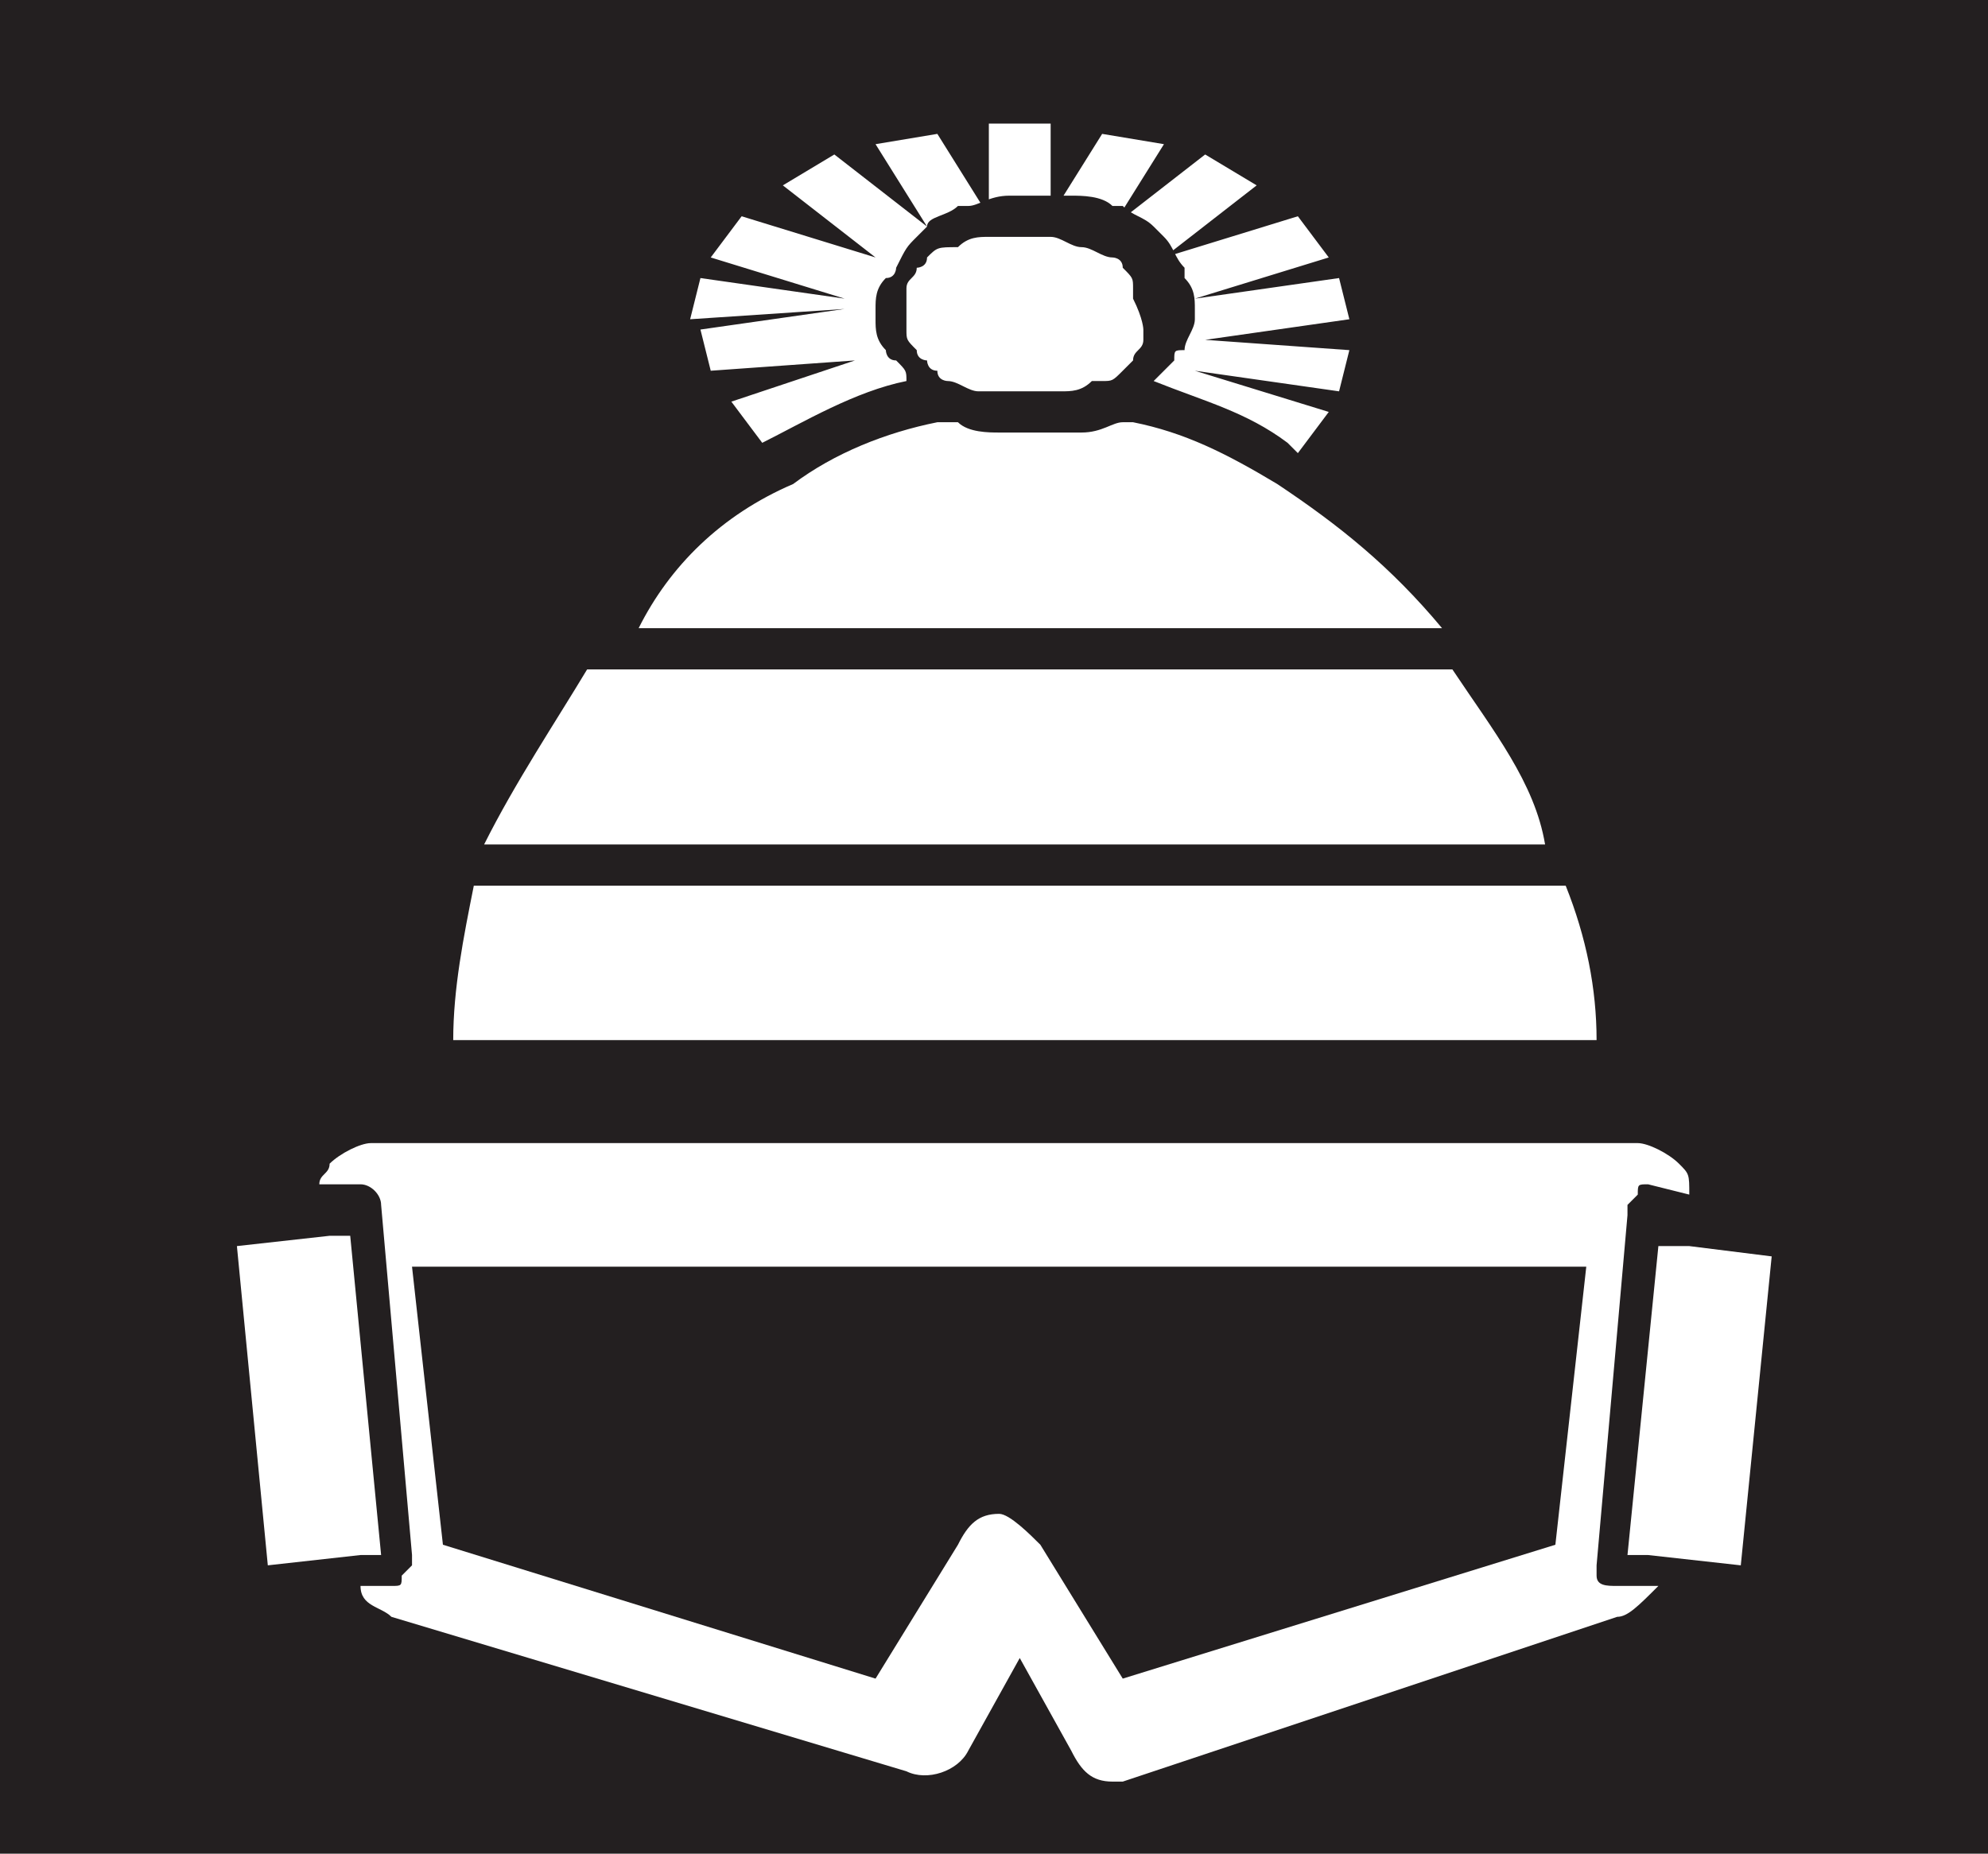 <?xml version="1.0" encoding="utf-8"?>
<!-- Generator: Adobe Illustrator 20.1.0, SVG Export Plug-In . SVG Version: 6.00 Build 0)  -->
<svg version="1.1" id="Layer_2" xmlns="http://www.w3.org/2000/svg" xmlns:xlink="http://www.w3.org/1999/xlink" x="0px" y="0px"
	 viewBox="0 0 19.3 18" style="enable-background:new 0 0 19.3 18;" xml:space="preserve">
<style type="text/css">
	.st0{fill:#231F20;}
</style>
<g id="retalStore">
	<path class="st0" d="M0,0v18h19.3V0H0z M6.7,3.1l0.1-0.4l1.4,0.2L6.9,2.5l0.3-0.4l1.3,0.4L7.6,1.8l0.5-0.3L9,2.2L8.5,1.4l0.6-0.1
		l0.5,0.8V1.2h0.6v0.9l0.5-0.8l0.6,0.1l-0.5,0.8l0.9-0.7l0.5,0.3l-0.9,0.7l1.3-0.4l0.3,0.4l-1.3,0.4L13,2.7l0.1,0.4l-1.4,0.2
		l1.4,0.1L13,3.8l-1.4-0.2L12.9,4l-0.3,0.4l-0.1-0.1c-0.4-0.3-0.8-0.4-1.3-0.6c0.1-0.1,0.1-0.1,0.2-0.2c0-0.1,0-0.1,0.1-0.1
		c0-0.1,0.1-0.2,0.1-0.3V3c0-0.1,0-0.2-0.1-0.3V2.6c-0.1-0.1-0.1-0.2-0.2-0.3l-0.1-0.1C11.1,2.1,11,2.1,10.9,2h-0.1
		c-0.1-0.1-0.3-0.1-0.4-0.1h-0.1c-0.1,0-0.2,0-0.3,0s-0.2,0-0.3,0h0.1C9.6,1.9,9.5,2,9.4,2S9.3,2,9.3,2C9.2,2.1,9,2.1,9,2.2L8.9,2.3
		C8.8,2.4,8.8,2.4,8.7,2.6c0,0,0,0.1-0.1,0.1C8.5,2.8,8.5,2.9,8.5,3v0.1c0,0.1,0,0.2,0.1,0.3c0,0,0,0.1,0.1,0.1
		c0.1,0.1,0.1,0.1,0.1,0.2c-0.5,0.1-1,0.4-1.4,0.6L7.1,3.9l1.2-0.4L6.9,3.6L6.8,3.2L8.2,3L6.7,3.1L6.7,3.1z M11.1,3.2L11.1,3.2v0.1
		c0,0.1-0.1,0.1-0.1,0.2c0,0,0,0-0.1,0.1s-0.1,0.1-0.2,0.1h-0.1l0,0l0,0c-0.1,0.1-0.2,0.1-0.3,0.1l0,0h-0.1l0,0c-0.1,0-0.2,0-0.3,0
		l0,0l0,0c-0.1,0-0.2,0-0.3,0H9.5l0,0l0,0c-0.1,0-0.2-0.1-0.3-0.1l0,0l0,0c0,0-0.1,0-0.1-0.1C9,3.6,9,3.5,9,3.5s-0.1,0-0.1-0.1
		C8.8,3.3,8.8,3.3,8.8,3.2V3.1V3V2.9V2.8c0-0.1,0.1-0.1,0.1-0.2c0,0,0.1,0,0.1-0.1c0.1-0.1,0.1-0.1,0.3-0.1l0,0l0,0
		c0.1-0.1,0.2-0.1,0.3-0.1l0,0c0.1,0,0.2,0,0.3,0l0,0l0,0c0.1,0,0.2,0,0.3,0l0,0c0.1,0,0.2,0.1,0.3,0.1l0,0c0.1,0,0.2,0.1,0.3,0.1
		c0,0,0.1,0,0.1,0.1C11,2.7,11,2.7,11,2.8v0.1C11.1,3.1,11.1,3.2,11.1,3.2z M7.7,4.7c0.4-0.3,0.9-0.5,1.4-0.6h0.1l0,0c0,0,0,0,0.1,0
		c0.1,0.1,0.3,0.1,0.4,0.1h0.1c0.1,0,0.2,0,0.3,0s0.2,0,0.3,0h0.1c0.2,0,0.3-0.1,0.4-0.1l0,0H11c0.5,0.1,0.9,0.3,1.4,0.6
		C13,5.1,13.5,5.5,14,6.1H6.2C6.5,5.5,7,5,7.7,4.7z M5.7,6.5h8.4c0.4,0.6,0.8,1.1,0.9,1.7H4.7C5,7.6,5.4,7,5.7,6.5z M4.6,8.6h10.6
		c0.2,0.5,0.3,1,0.3,1.5H4.4C4.4,9.6,4.5,9.1,4.6,8.6z M2.6,15.2l-0.3-3.1L3.2,12h0.2l0.3,3.1H3.5L2.6,15.2z M15.7,15.7l-4.8,1.6
		c-0.1,0-0.1,0-0.1,0c-0.2,0-0.3-0.1-0.4-0.3l-0.5-0.9L9.4,17c-0.1,0.2-0.4,0.3-0.6,0.2l-5-1.5c-0.1-0.1-0.3-0.1-0.3-0.3h0.3
		c0.1,0,0.1,0,0.1-0.1L4,15.2v-0.1l-0.3-3.4c0-0.1-0.1-0.2-0.2-0.2H3.1c0-0.1,0.1-0.1,0.1-0.2c0.1-0.1,0.3-0.2,0.4-0.2h12.3
		c0.1,0,0.3,0.1,0.4,0.2c0.1,0.1,0.1,0.1,0.1,0.3L16,11.5c-0.1,0-0.1,0-0.1,0.1l-0.1,0.1v0.1l-0.3,3.4v0.1c0,0.1,0.1,0.1,0.2,0.1
		h0.4C15.9,15.6,15.8,15.7,15.7,15.7z M16.9,15.2L16,15.1h-0.2l0.3-3h0.3l0.8,0.1L16.9,15.2z"/>
	<path class="st0" d="M15.4,12.3L15.1,15l-4.2,1.3L10.1,15c-0.1-0.1-0.3-0.3-0.4-0.3c-0.2,0-0.3,0.1-0.4,0.3l-0.8,1.3L4.3,15L4,12.3
		H15.4z"/>
</g>
</svg>
